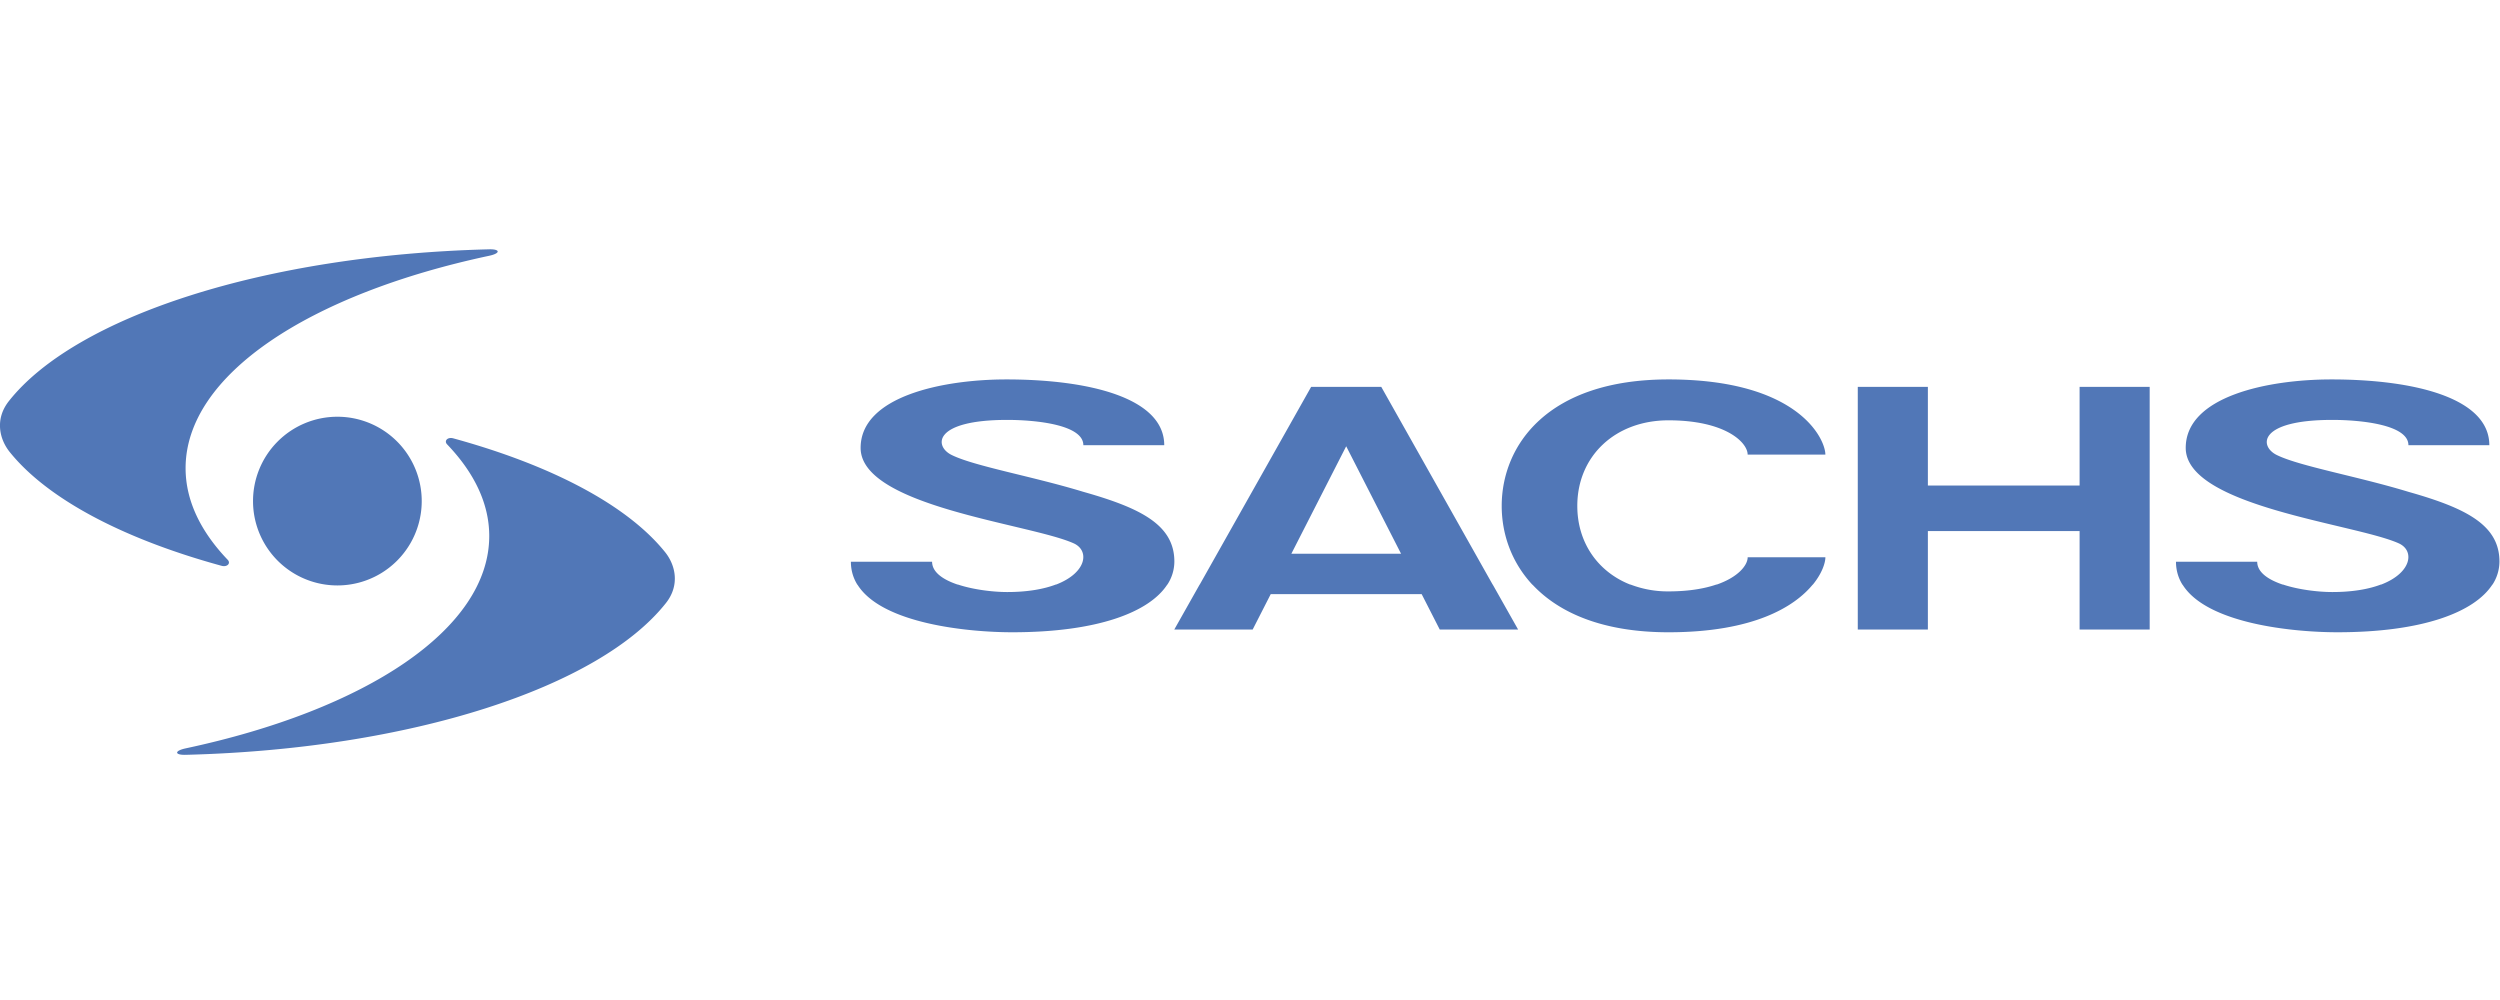 <?xml version="1.0" encoding="UTF-8" standalone="no"?>
<svg
   width="2500"
   height="1000"
   viewBox="0 0 192.756 77.102"
   version="1.1"
   id="svg3"
   xmlns="http://www.w3.org/2000/svg"
   xmlns:svg="http://www.w3.org/2000/svg">
  <defs
     id="defs3" />
  <g
     id="g3"
     transform="matrix(1.101,0,0,1.101,-10.148,-71.184)">
    <path
       d="M 38.75,99.821 A 5.907,5.907 0 1 0 26.937,99.822 5.907,5.907 0 0 0 38.75,99.821 Z"
       fill="#5177b7"
       id="path2"
       style="clip-rule:evenodd;fill-rule:evenodd" />
    <path
       d="m 40.53,95.774 c 1.888,1.972 2.948,4.139 2.948,6.413 0,6.537 -8.672,12.189 -21.258,14.874 -0.813,0.175 -0.783,0.474 0,0.453 15.788,-0.396 28.971,-4.734 33.629,-10.625 1.011,-1.277 0.654,-2.686 -0.055,-3.568 -2.64,-3.283 -7.929,-6.078 -14.839,-7.971 -0.389,-0.106 -0.663,0.176 -0.425,0.424 z m -15.792,8.504 c 0.387,0.105 0.662,-0.176 0.423,-0.424 -1.888,-1.973 -2.947,-4.139 -2.947,-6.413 0,-6.538 8.672,-12.19 21.257,-14.875 0.813,-0.173 0.784,-0.473 0,-0.453 -15.788,0.397 -28.97,4.736 -33.629,10.625 -1.011,1.277 -0.654,2.687 0.055,3.569 2.641,3.283 7.93,6.079 14.841,7.971 z m 89.008,1.312 -7.801,-13.846 h -4.908 l -7.803,13.846 h -0.006 l -1.778,3.152 h 5.49 l 1.265,-2.479 h 10.572 l 1.266,2.479 h 5.488 l -1.779,-3.152 z m -10.256,-9.684 3.842,7.525 H 99.65 Z m 51.36,2.749 h -10.625 v -6.911 h -4.909 v 16.998 h 4.909 v -6.896 h 10.625 v 6.896 h 4.908 V 91.744 h -4.908 z m 29.402,5.324 c 0,-2.587 -2.4,-3.759 -6.375,-4.883 -3.566,-1.087 -7.609,-1.789 -9.211,-2.574 -1.262,-0.612 -1.305,-2.462 3.883,-2.462 2.002,0 5.328,0.335 5.328,1.772 h 5.666 c 0,-3.321 -5.273,-4.607 -11.064,-4.607 -4.393,0 -10.197,1.164 -10.197,4.796 0,4.092 11.771,5.296 14.883,6.667 1.166,0.493 0.979,2.067 -1.193,2.902 h -0.027 c -0.832,0.316 -1.953,0.524 -3.396,0.524 -0.963,0 -2.348,-0.157 -3.453,-0.525 h -0.029 c -1.008,-0.341 -1.779,-0.859 -1.779,-1.599 H 161.6 c 0,0.605 0.164,1.141 0.455,1.611 h 0.01 c 1.711,2.738 7.746,3.33 10.842,3.33 5.973,0 9.588,-1.408 10.844,-3.332 h 0.01 a 2.977,2.977 0 0 0 0.491,-1.62 z m -92.795,0 c 0,-2.587 -2.399,-3.759 -6.376,-4.883 -3.564,-1.087 -7.609,-1.789 -9.209,-2.574 -1.264,-0.612 -1.306,-2.462 3.882,-2.462 2.004,0 5.329,0.335 5.329,1.772 h 5.665 c 0,-3.321 -5.273,-4.607 -11.063,-4.607 -4.393,0 -10.199,1.164 -10.199,4.796 0,4.092 11.773,5.296 14.886,6.667 1.166,0.493 0.978,2.067 -1.196,2.902 h -0.025 c -0.834,0.316 -1.955,0.524 -3.398,0.524 -0.962,0 -2.345,-0.157 -3.453,-0.525 h -0.029 c -1.008,-0.341 -1.78,-0.859 -1.78,-1.599 h -5.687 c 0,0.605 0.164,1.141 0.455,1.611 h 0.009 c 1.712,2.738 7.748,3.33 10.843,3.33 5.972,0 9.586,-1.408 10.844,-3.332 h 0.008 a 2.955,2.955 0 0 0 0.494,-1.62 z m 34.602,-9.89 c 3.994,0 5.545,1.552 5.545,2.402 h 5.443 c 0,-1.1 -1.9,-5.266 -10.988,-5.266 -8.488,0 -11.676,4.631 -11.678,8.861 0,1.911 0.652,3.904 2.15,5.516 h 0.01 c 1.818,1.945 4.875,3.33 9.518,3.33 5.957,0 8.826,-1.79 10.096,-3.332 h 0.01 c 0.66,-0.806 0.883,-1.543 0.883,-1.92 h -5.443 c 0,0.546 -0.643,1.38 -2.156,1.908 h -0.033 c -0.84,0.288 -1.945,0.481 -3.355,0.481 a 7.283,7.283 0 0 1 -2.66,-0.48 h -0.029 c -2.256,-0.894 -3.697,-2.935 -3.697,-5.503 -0.003,-3.484 2.647,-5.997 6.384,-5.997 z"
       fill="#5177b7"
       id="path3"
       style="clip-rule:evenodd;fill-rule:evenodd" />
  </g>
</svg>
